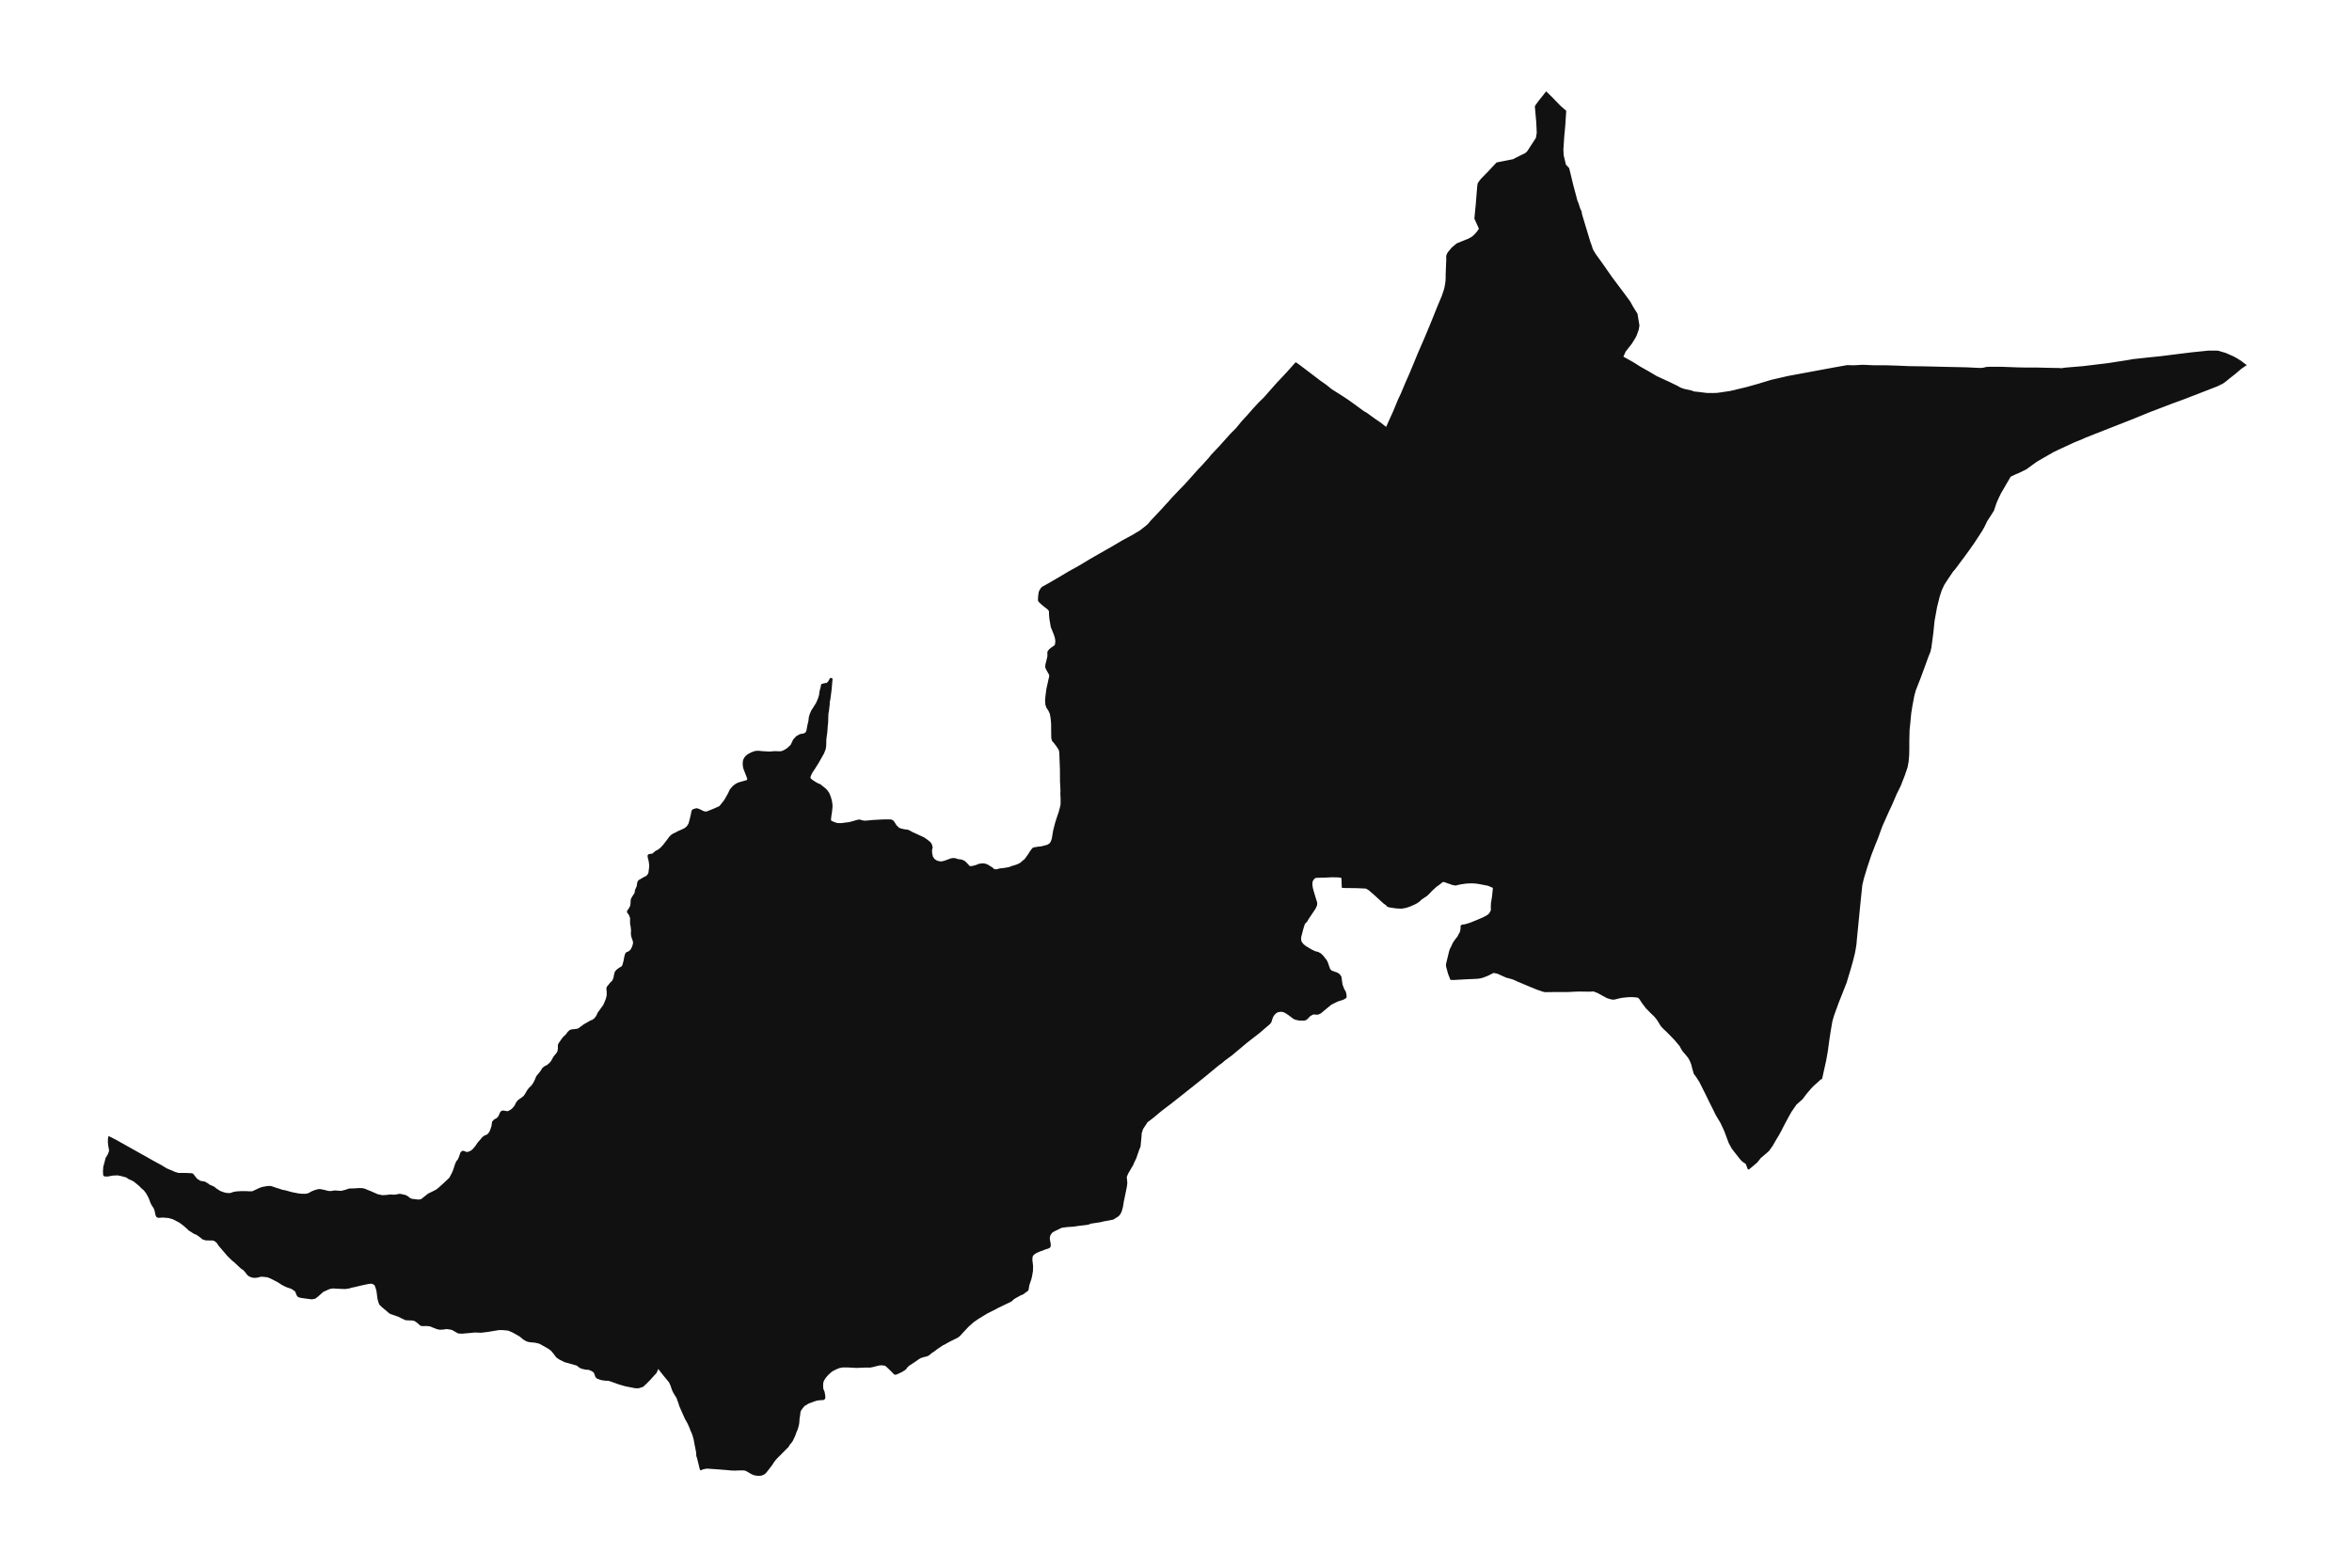 <svg width="1200" height="800" version="1.1" xmlns:xlink="http://www.w3.org/1999/xlink" xmlns="http://www.w3.org/2000/svg"><g class="geojson-features"><g class="geojson-feature" stroke="#555555" stroke-opacity="0.0" stroke-width="0.0" fill="#111" fill-opacity="1.0" data-properties="{&amp;quot;N03_002&amp;quot;:&amp;quot;石狩振興局&amp;quot;,&amp;quot;fill-opacity&amp;quot;:1,&amp;quot;marker-color&amp;quot;:&amp;quot;#fff&amp;quot;,&amp;quot;N03_001&amp;quot;:&amp;quot;北海道&amp;quot;,&amp;quot;stroke-opacity&amp;quot;:0,&amp;quot;N03_007&amp;quot;:&amp;quot;01101&amp;quot;,&amp;quot;fill&amp;quot;:&amp;quot;#111&amp;quot;,&amp;quot;N03_004&amp;quot;:&amp;quot;中央区&amp;quot;,&amp;quot;title&amp;quot;:&amp;quot;札幌市中央区&amp;quot;,&amp;quot;marker-symbol&amp;quot;:&amp;quot;bus&amp;quot;,&amp;quot;description&amp;quot;:&amp;quot;札幌市中央区&amp;quot;,&amp;quot;stroke&amp;quot;:&amp;quot;#555555&amp;quot;,&amp;quot;marker-size&amp;quot;:&amp;quot;medium&amp;quot;,&amp;quot;stroke-width&amp;quot;:0,&amp;quot;N03_003&amp;quot;:&amp;quot;札幌市&amp;quot;}"><title>
      札幌市中央区
    </title><desc>
      札幌市中央区
    </desc><polygon points="376.18,750.412 375.092,750.458 373.317,750.419 369.615,750.084 366.43,749.837 362.291,749.547 360.653,749.443 359.485,749.651 358.469,749.899 357.71,750.273 357.36,750.273 357.103,749.919 356.951,749.485 356.375,747.058 355.647,744.133 355.312,743.159 355.207,742.496 355.207,741.334 354.417,737.391 353.932,734.716 353.472,733.017 353.37,732.641 352.809,731.127 352.354,730.194 351.868,728.844 350.76,726.377 349.867,724.781 349.47,724.074 348.456,721.812 346.606,717.626 346.106,715.987 345.629,714.741 345.223,713.508 343.54,710.798 342.842,709.306 342.023,706.899 341.295,705.363 339.854,703.619 338.897,702.46 337.138,700.261 335.834,698.559 335.591,699.307 334.863,700.801 333.892,701.794 332.889,702.921 331.86,704.076 329.889,706.069 328.099,707.729 325.884,708.435 324.245,708.435 322.576,708.143 318.906,707.397 315.479,706.401 311.481,704.952 310.26,704.598 308.938,704.604 306.739,704.273 304.721,703.587 303.81,702.757 303.493,701.887 303.325,701.263 302.839,700.352 302.006,699.75 300.398,699.044 298.865,698.962 296.682,698.466 295.575,697.927 294.271,696.869 287.989,695.105 285.153,693.654 284.344,693.069 283.803,692.678 282.499,690.937 281.179,689.339 279.784,688.301 276.659,686.52 275.051,685.67 273.049,685.192 270.712,684.984 269.482,684.778 268.468,684.424 267.026,683.595 265.115,682.019 261.474,679.963 259.29,679.029 257.634,678.868 256.545,678.762 254.527,678.762 249.157,679.653 245.501,680.109 242.286,679.985 239.616,680.255 235.798,680.573 235.625,680.587 233.819,680.483 232.47,679.757 230.771,678.762 229.573,678.452 227.601,678.222 226.463,678.472 224.34,678.576 222.975,678.286 220.837,677.476 219.563,676.916 217.727,676.666 215.678,676.73 214.51,676.544 212.751,674.967 211.506,674.137 210.384,673.847 208.715,673.805 206.924,673.721 204.712,672.687 203.103,671.897 201.268,671.256 199.236,670.57 198.415,670.072 197.051,668.868 195.914,667.928 195.048,667.211 194.432,666.635 193.758,666.007 193.409,665.487 192.956,664.161 192.621,662.896 192.045,658.664 191.438,656.673 190.998,655.761 190.058,655.201 189.558,655.097 188.344,655.159 187.253,655.377 185.446,655.739 180.836,656.839 179.196,657.171 178.318,657.483 176.072,657.812 173.083,657.689 169.868,657.503 168.305,657.753 167.122,658.271 164.968,659.246 162.071,661.798 160.782,662.752 159.037,663.064 155.639,662.628 153.607,662.338 152.15,661.944 151.573,661.362 151.132,660.49 150.785,659.432 150.328,658.83 148.66,657.711 145.959,656.799 143.76,655.681 143.042,655.206 141.82,654.396 138.708,652.787 138.164,652.506 136.465,651.822 134.417,651.572 133.067,651.532 131.337,651.986 129.73,652.132 128.198,651.842 126.787,651.178 126.043,650.492 125.193,649.353 124.672,648.76 124.208,648.233 123.039,647.465 119.384,644.041 118.413,643.276 116.093,641.034 112.513,636.845 111.618,635.829 110.693,634.417 110.024,633.733 109.039,633.151 108.159,633.005 106.99,633.027 104.851,632.965 103.197,632.405 102.212,631.534 100.209,630.102 99.102,629.708 96.22,627.884 95.187,626.868 93.626,625.498 91.472,623.901 90.163,623.218 88.535,622.369 88.166,622.177 86.042,621.577 83.236,621.327 80.716,621.473 79.852,621.079 79.381,620.227 79.169,619.335 78.896,617.925 78.443,616.637 77.517,615.272 76.849,614.026 76.12,612.056 75.651,610.978 74.59,609.026 73.376,607.431 72.115,606.371 71.039,605.251 68.429,603.093 67.245,602.409 65.638,601.703 64.318,600.833 62.152,600.245 61.876,600.169 60.012,599.795 57.479,599.921 55.718,600.245 54.885,600.397 53.23,600.335 53.14,600.245 52.654,599.753 52.532,597.947 52.668,595.48 53.503,592.43 53.867,590.936 55.021,589.006 55.612,587.47 55.61,586.786 55.231,584.65 55.049,582.99 55.063,581.226 55.343,579.695 59.183,581.625 59.706,581.919 78.472,592.456 82.428,594.61 85.041,596.208 89.59,598.133 90.163,598.29 91.106,598.549 94.428,598.549 97.691,598.693 98.48,598.901 99.548,600.245 100.574,601.535 102.243,602.595 103.456,602.783 104.485,602.969 105.791,603.675 107.11,604.629 108.202,605.065 109.295,605.581 110.66,606.678 111.147,606.978 112.512,607.82 113.471,608.168 113.952,608.34 115.423,608.734 116.712,608.838 117.654,608.776 118.792,608.34 120.172,608.028 122.735,607.842 125.798,607.842 127.104,607.946 128.789,607.885 132.52,606.14 133.732,605.724 136.342,605.249 137.554,605.187 138.632,605.331 138.708,605.358 140.605,606.036 142.53,606.616 143.896,607.094 145.988,607.53 147.233,607.882 149.113,608.4 152.361,609.024 153.832,609.17 156.016,609.19 157.275,608.9 159.081,607.904 160.855,607.218 162.644,606.782 163.63,606.824 166.057,607.342 167.453,607.734 168.879,607.796 170.73,607.486 173.992,607.714 175.873,607.258 176.457,607.07 178.177,606.512 180.908,606.428 183.138,606.282 184.821,606.304 186.218,606.616 187.253,607.077 187.522,607.196 189.071,607.798 192.726,609.416 195.135,609.914 197.229,609.79 198.912,609.562 200.34,609.624 201.749,609.624 203.754,609.208 204.603,609.27 205.589,609.54 206.893,609.79 208.228,610.536 209.002,611.2 209.578,611.532 210.413,611.802 211.596,611.923 212.296,612.01 213.445,612.154 214.825,611.968 218.345,609.144 219.499,608.566 221.136,607.778 222.745,606.904 224.125,605.764 226.308,603.772 229.282,600.973 229.664,600.245 230.586,598.483 231.239,596.925 232.15,594.083 232.379,593.567 232.816,592.589 233.53,591.759 234.046,590.639 234.97,588.026 235.682,587.382 235.798,587.349 236.198,587.235 237.002,587.444 237.805,587.798 238.533,587.86 239.732,587.444 240.825,586.757 241.81,585.68 242.705,584.56 243.448,583.418 244.147,582.546 245.025,581.572 246.126,580.237 247.019,579.573 248.333,579 248.985,578.544 249.789,577.34 250.44,575.66 250.789,574.456 251.077,572.382 252.079,571.282 253.566,570.474 254.34,569.498 255.205,567.506 255.917,566.82 256.767,566.696 258.298,566.966 259.055,567.048 259.702,566.723 260.497,566.322 261.726,565.222 262.576,564.122 263.243,562.732 263.82,561.882 264.563,561.156 266.034,560.162 267.202,559.228 268.159,557.754 268.994,556.282 270.024,554.994 271.113,553.978 272.055,552.63 272.89,550.968 273.604,549.206 274.483,548.126 275.526,546.847 275.667,546.674 276.727,544.972 277.683,544.184 279.094,543.478 280.399,542.358 281.292,541.236 282.293,539.35 283.159,538.252 284.145,537.048 284.344,536.564 284.478,536.238 284.616,535.2 284.636,533.845 284.646,533.168 285.04,532.338 286.527,530.179 287.193,529.287 288.786,527.771 289.651,526.547 290.697,525.613 291.697,525.281 293.185,525.157 294.747,524.929 295.961,524.099 297.948,522.647 301.301,520.737 302.15,520.447 303.286,519.617 304.181,518.412 304.954,516.734 305.789,515.615 307.063,513.828 307.762,512.896 308.49,511.236 309.126,509.596 309.537,507.958 309.552,506.193 309.456,505.346 309.37,504.575 309.552,503.703 309.945,503.101 310.521,502.479 311.218,501.523 311.469,501.295 312.129,500.686 312.584,500.022 313.01,498.942 313.222,497.658 313.676,495.913 314.435,494.959 315.709,493.963 317.091,493.151 317.545,492.529 318.152,490.204 318.442,488.584 318.775,487.256 318.958,486.749 319.244,486.251 319.691,485.854 320.405,485.6 320.677,485.505 321.732,484.56 322.324,483.459 322.686,482.505 322.989,481.303 322.855,480.205 322.291,478.607 322.049,477.777 321.867,476.406 321.958,474.996 321.808,473.19 321.565,471.862 321.458,471.195 321.474,468.477 321.103,467.436 320.987,467.111 320.291,466.101 319.958,465.623 319.864,465.118 320.026,464.731 320.929,463.416 321.563,462.132 321.685,461.012 321.806,458.975 321.847,458.891 322.321,457.897 323.777,455.615 323.958,454.244 324.353,453.343 324.869,452.168 325.172,450.093 325.75,449.179 327.539,448.143 328.722,447.437 329.452,447.164 330.18,446.522 330.559,445.96 330.832,445.34 330.968,444.284 331.225,442.205 331.195,441.105 330.892,439.115 330.483,437.704 330.39,436.582 330.695,436.064 331.225,435.814 332.785,435.608 332.889,435.522 334.457,434.215 335.747,433.571 336.991,432.575 338.386,431.06 340.268,428.612 341.583,426.852 342.299,426.143 343.512,425.313 344.726,424.795 345.679,424.235 347.745,423.32 349.079,422.72 350.202,421.848 350.794,421.102 351.352,420.084 352.021,417.471 352.477,415.6 352.718,414.21 353.006,413.4 353.477,412.985 354.417,412.673 355.39,412.425 356.663,412.777 359.197,414.002 360.424,414.15 360.427,414.15 364.065,412.695 367.037,411.367 367.545,410.734 369.494,408.296 371.406,404.933 372.348,402.898 373.759,401.218 374.007,401.019 374.973,400.241 375.898,399.681 376.897,399.247 380.127,398.342 380.858,398.136 381.206,397.762 381.237,397.337 379.261,392.191 379.034,391.11 378.928,389.908 378.975,388.64 379.201,387.665 379.782,386.569 380.507,385.673 381.434,384.97 381.599,384.844 383.237,383.932 385.24,383.226 386.756,383.102 389.104,383.328 392.611,383.514 394.326,383.385 395.371,383.306 396.86,383.365 397.914,383.388 398.786,383.283 399.97,382.785 400.82,382.265 401.684,381.727 403.381,380.111 404.11,378.618 404.255,378.291 404.626,377.456 405.399,376.612 406.202,375.711 408.092,374.639 409.472,374.38 410.102,374.254 410.631,374.011 411.05,373.632 411.359,373.096 411.484,372.596 411.77,370.975 412.105,369.314 412.299,368.612 412.514,367.51 412.62,366.181 413.136,364.354 413.94,362.528 415.213,360.557 416.456,358.524 416.989,357.258 417.429,356.199 417.943,354.392 418.095,352.918 418.487,351.425 418.778,350.283 418.96,349.14 420.429,348.686 421.733,348.478 422.432,347.896 423.524,345.987 424.434,345.987 424.777,346.41 424.251,352.34 423.646,356.883 423.358,358.188 423.314,359.496 422.934,362.818 422.662,364.25 422.51,368.836 422.341,370.189 422.1,373.634 421.994,374.418 421.871,375.318 421.744,376.247 421.615,377.203 421.524,380.775 421.249,382.351 420.43,384.468 418.671,387.581 417.61,389.45 415.88,392.191 414.561,394.161 413.924,395.426 413.56,396.318 413.514,397.086 413.848,397.418 414.545,398.001 416.199,399.079 417.375,399.743 418.55,400.199 419.533,401.019 419.597,401.072 420.765,401.964 421.858,402.94 422.994,404.497 423.282,405.079 423.934,406.802 424.45,408.624 424.754,410.782 424.738,411.945 424.526,414.084 424.178,416.326 423.952,418.297 424.118,418.775 425.21,419.315 426.969,419.957 427.727,420.041 429.487,420.019 429.979,419.952 431.596,419.729 433.295,419.521 435.691,418.857 437.785,418.255 439.091,418.277 439.667,418.567 440.661,418.722 441.124,418.795 442.08,418.753 445.339,418.443 448.647,418.255 451.316,418.131 453.38,418.148 454.26,418.148 455.124,418.315 455.686,418.669 456.414,419.541 457.354,421.078 458.749,422.446 460.115,422.904 461.937,423.276 463.029,423.36 464,423.732 465.728,424.689 467.942,425.685 469.458,426.389 471.521,427.345 472.887,428.3 473.388,428.671 474.709,429.75 475.405,430.746 475.861,432.406 475.526,433.819 475.587,435.395 475.982,437.14 476.74,438.302 477.924,439.09 478.418,439.287 478.524,439.312 479.389,439.515 480.353,439.577 481.431,439.358 482.795,438.902 484.122,438.404 485.017,438.072 486.018,437.873 487.475,437.937 488.664,438.384 490.653,438.632 492.08,439.256 493.049,440.106 493.944,441.078 494.358,441.503 494.824,441.982 495.468,441.982 496.459,441.829 498.108,441.357 499.36,440.83 500.99,440.58 501.931,440.591 502.88,440.757 504.168,441.306 505.056,441.889 506.177,442.553 507.27,443.507 508.414,443.613 509.477,443.328 510.265,443.115 511.496,443.031 514.922,442.449 516.242,441.909 517.699,441.514 519.26,440.934 520.519,440.292 521.733,439.214 522.841,438.32 524.707,435.703 525.405,434.523 526.678,432.82 527.07,432.592 527.316,432.449 529.225,432.116 531.41,431.866 534.261,431.12 535.445,430.414 536.081,429.5 536.628,427.965 537.295,423.94 538.266,420.121 538.934,417.963 540.117,414.476 540.844,411.777 541.052,410.756 541.115,410.448 541.117,407.546 540.996,405.055 541.055,403.434 540.93,401.019 540.813,398.745 540.782,392.806 540.479,384.712 540.389,383.467 540.025,382.429 539.326,381.35 537.869,379.358 536.838,378.235 536.384,376.867 536.324,374.544 536.277,369.25 536.02,366.511 535.654,364.332 534.866,362.627 533.895,361.175 533.35,359.6 533.198,357.238 533.471,354.618 533.866,351.589 535.016,346.357 535.274,345.402 535.29,344.406 533.924,341.999 533.847,341.855 533.544,341.292 533.272,340.358 533.363,339.153 533.832,337.245 534.348,335.106 534.373,334.592 534.394,334.151 534.348,332.822 534.605,332.158 535.321,331.308 536.337,330.455 537.474,329.687 538.172,329.149 538.308,328.343 538.4,327.798 538.429,326.988 538.203,325.535 537.641,323.772 536.913,321.99 536.123,320.017 535.821,318.274 535.395,315.783 535.228,313.871 535.167,311.856 534.744,311.278 534.591,311.068 532.361,309.323 531.437,308.577 530.723,307.895 529.738,306.938 529.555,306.13 529.676,304.052 529.964,302.059 530.526,300.897 531.071,300.046 531.631,299.466 534.394,297.949 539.808,294.813 545.088,291.66 549.955,288.958 550.548,288.628 550.74,288.512 556.1,285.286 559.414,283.383 560.65,282.671 567.445,278.808 571.718,276.286 572.725,275.693 575.615,274.137 577.427,273.161 581.507,270.732 583.026,269.558 583.612,269.104 584.222,268.634 584.773,268.156 585.68,267.37 587.06,265.709 588.246,264.451 590.229,262.351 591.473,261.036 592.062,260.411 592.575,259.864 592.899,259.521 594.719,257.466 596.175,255.931 596.981,254.996 597.662,254.208 598.748,253.063 599.392,252.385 600.586,251.127 601.077,250.609 601.544,250.117 602.782,248.853 602.892,248.742 604.048,247.564 605.496,245.973 606.187,245.216 606.569,244.788 607.038,244.261 607.257,244.018 610.676,240.186 611.357,239.424 613.406,237.287 613.988,236.64 616.789,233.528 617.775,232.261 620.051,229.832 622.189,227.568 624.16,225.361 625.626,223.719 627.511,221.61 629.66,219.453 630.592,218.516 633.489,214.983 634.444,213.947 635.227,213.094 635.707,212.573 636.293,211.936 636.633,211.548 637.27,210.819 639.115,208.715 640.207,207.53 642.135,205.435 642.623,204.958 643.178,204.416 643.497,204.106 644.835,202.799 645.793,201.711 646.481,200.929 647.9,199.315 648.491,198.643 648.722,198.382 650.473,196.404 651.266,195.509 654.938,191.604 657.032,189.343 657.86,188.41 658.648,187.524 660.761,185.15 661.14,184.859 663.037,186.186 663.622,186.632 664.734,187.471 666.04,188.461 666.857,189.081 667.553,189.606 668.114,190.034 668.605,190.404 669.453,191.046 670.024,191.478 670.759,192.036 672.412,193.288 672.705,193.52 673.383,194.056 673.901,194.422 674.806,195.055 676.781,196.444 678.595,197.919 679.406,198.579 681.267,199.76 681.521,199.919 682.38,200.466 684.344,201.711 685.367,202.36 687.824,203.979 689.657,205.295 690.227,205.703 691.903,206.908 694.923,209.134 695.756,209.749 697.274,210.602 700.842,213.185 701.75,213.84 704.088,215.433 704.496,215.71 705.763,216.706 707.211,217.847 707.517,217.156 708.425,215.107 710.82,209.834 711.294,208.682 711.491,208.205 713.216,204.019 713.603,203.195 713.757,202.87 714.3,201.711 714.795,200.657 716.346,196.94 716.529,196.504 717.1,195.133 718.949,190.979 719.535,189.575 719.742,189.077 720.137,188.129 721.25,185.459 721.407,185.083 722.572,182.226 723.135,180.846 725.935,174.382 726.822,172.335 728.278,168.866 728.759,167.706 729.082,166.926 729.432,166.082 731.175,161.807 731.658,160.595 732.061,159.594 732.417,158.708 732.616,158.209 732.959,157.357 733.482,156.054 734.922,152.649 735.542,151.196 736.712,147.727 737.045,146.316 737.319,144.799 737.5,143.368 737.574,141.996 737.591,139.732 737.771,135.257 737.774,135.187 737.845,133.605 737.909,132.154 737.833,131.467 737.909,130.366 738.502,128.955 739.639,127.568 740.685,126.297 742.034,125.182 743.248,124.179 746.631,122.812 748.132,122.205 749.164,121.811 750.68,120.96 751.484,120.357 752.593,119.276 753.64,118.051 754.533,116.682 753.58,114.571 753.25,113.837 752.973,113.228 752.227,111.573 752.924,104.429 753.227,100.685 753.654,95.416 753.897,93.588 754.959,92.009 755.929,90.888 759.114,87.651 763.543,82.912 766.724,82.281 769.253,81.78 769.796,81.672 771.917,81.25 773.433,80.464 778.226,78.095 779.166,77.223 783.626,70.368 783.886,68.795 784.052,67.793 783.809,62.352 783.079,54.293 783.472,53.547 785.354,51.012 786.722,49.321 788.152,47.502 788.859,46.601 789.615,47.358 791.649,49.321 796.3,54.127 796.944,54.681 797.651,55.29 799.097,56.533 798.612,64.053 798.41,66.218 798.167,68.795 798.097,69.537 797.644,76.365 797.796,79.294 798.07,80.375 798.947,84.033 799.923,85.072 800.586,85.777 800.887,86.997 801.259,88.511 801.436,89.224 802.742,94.665 804.077,99.608 804.774,102.308 805.337,103.655 806.247,106.478 806.897,107.789 807.203,109.511 808.777,114.719 809.293,116.429 810.206,119.42 811.389,123.363 812.056,125.151 812.692,127.187 814.057,129.513 817.881,134.828 818.181,135.257 818.341,135.486 820.13,138.051 822.402,141.307 827.817,148.533 828.378,149.282 830.391,152.009 831.686,153.766 833.111,156.34 835.448,160.077 836.011,163.459 836.45,166.098 836.086,168.215 835.144,170.915 834.446,172.369 832.566,175.401 832.204,175.864 829.412,179.43 828.995,180.361 828.26,182.004 833.387,184.868 836.935,187.112 841.217,189.524 845.278,191.928 848.889,193.591 851.073,194.588 851.923,194.993 852.803,195.414 855.703,196.829 857.476,197.824 859.379,198.471 862.862,199.228 864.362,199.775 866.747,200.017 866.886,200.034 869.967,200.424 870.732,200.522 873.766,200.564 876.163,200.482 879.318,200.023 881.014,199.766 882.372,199.558 882.87,199.483 889.579,197.879 891.029,197.532 896.976,195.87 898.557,195.39 903.68,193.835 907.674,192.918 912.357,191.841 915.431,191.272 916.256,191.119 917.313,190.924 921.549,190.14 922.978,189.874 923.794,189.724 934.768,187.686 934.857,187.67 935.657,187.522 942.451,186.317 944.311,186.366 945.539,186.397 945.728,186.401 946.969,186.337 950.523,186.151 955.953,186.399 962.051,186.399 963.976,186.458 965.832,186.514 967.481,186.565 974.308,186.855 975.302,186.866 981.254,186.939 988.202,187.105 995.455,187.272 1003.159,187.435 1009.73,187.754 1009.986,187.768 1010.266,187.754 1011.716,187.684 1012.522,187.479 1013.353,187.267 1015.049,187.159 1021.423,187.185 1029.431,187.475 1030.582,187.498 1033.65,187.56 1039.574,187.562 1045.102,187.706 1050.411,187.79 1051.359,187.859 1051.808,187.892 1053.521,187.622 1061.067,186.985 1062.866,186.833 1075.578,185.296 1081.477,184.379 1085.467,183.759 1088.258,183.26 1095.751,182.445 1096.268,182.387 1102.426,181.765 1109.612,180.861 1111.984,180.562 1118.384,179.774 1124.514,179.149 1126.789,178.901 1128.305,178.901 1131.613,178.938 1135.554,180.101 1136.559,180.542 1137.959,181.158 1139.483,181.827 1140.89,182.587 1141.244,182.779 1143.307,184.069 1143.945,184.556 1144.492,184.975 1144.571,185.034 1144.992,185.356 1146.325,186.31 1143.55,188.2 1140.5,190.796 1137.453,193.184 1136.205,194.227 1135.936,194.45 1134.404,195.593 1133.219,196.218 1131.248,197.173 1125.271,199.498 1119.569,201.711 1114.895,203.525 1109.612,205.456 1108.193,205.975 1096.268,210.544 1090.498,212.91 1087.865,213.989 1087.292,214.212 1077.156,218.184 1064.263,223.251 1062.745,223.956 1061.067,224.639 1058.256,225.783 1057.779,226.005 1049.913,229.646 1047.699,230.727 1045.694,231.876 1040.752,234.711 1039.576,235.376 1038.137,236.399 1036.807,237.347 1033.923,239.464 1031.893,240.467 1030.223,241.291 1028.677,241.916 1027.933,242.266 1025.857,243.245 1025.491,243.876 1022.912,248.312 1021.156,251.333 1020.789,251.964 1019.332,255.038 1018.573,256.866 1017.905,258.817 1017.331,260.56 1015.693,263.173 1014.041,265.7 1013.902,265.915 1012.868,268.054 1012.818,268.156 1012.522,268.769 1012.416,268.987 1011.233,271.064 1010.725,271.846 1009.504,273.721 1007.169,277.294 1006.573,278.14 1004.712,280.782 1002.406,283.938 998.785,288.803 997.43,290.621 996.519,291.615 993.791,295.644 991.94,298.509 990.943,300.686 990.666,301.291 990.034,303.213 989.696,304.238 989.108,306.597 988.299,309.846 987.377,314.892 987.024,316.817 986.388,323.088 986.27,323.965 985.689,328.305 985.386,330.562 984.901,332.634 984.116,334.592 983.718,335.584 982.323,339.486 980.192,345.25 979.807,346.295 977.44,352.315 976.681,355.136 975.71,360.284 975.103,364.144 974.587,369.584 974.441,370.95 974.284,372.407 974.192,375.977 974.135,378.091 974.135,381.402 974.135,382.119 974.074,385.358 973.77,388.761 973.255,391.544 971.889,395.57 970.64,398.767 969.761,401.019 969.734,401.089 967.764,405.075 965.371,410.63 965.064,411.345 963.976,413.624 963.698,414.208 960.981,420.3 960.421,421.554 960.282,421.926 959.725,423.42 958.209,427.655 957.051,430.496 956.905,430.852 956.036,433.093 954.749,436.414 953.665,439.668 952.717,442.517 950.958,448.285 950.17,451.647 949.473,458.205 948.563,467.436 948.215,470.963 947.38,479.455 947.197,481.695 946.833,484.061 946.379,486.51 945.317,490.742 944.814,492.522 944.285,494.395 943.773,496.097 942.162,501.452 941.67,502.703 939.615,507.925 938.935,509.647 938.006,511.993 937.082,514.539 935.731,518.257 934.881,521.206 934.003,526.352 933.275,531.125 932.912,533.845 932.577,536.353 932.36,537.583 931.728,541.165 930.817,545.253 930.181,548.117 929.998,548.987 929.603,550.709 929.467,550.736 928.951,550.835 928.344,551.435 926.694,552.953 925.342,554.116 924.145,555.379 921.687,558.244 919.714,560.9 918.748,561.754 918.379,562.079 918.303,562.146 916.59,563.66 915.743,564.886 915.431,565.337 913.983,567.433 912.677,569.757 910.25,574.281 908.824,577.103 907.549,579.427 906.398,581.293 904.395,584.779 902.546,587.353 900.845,588.847 898.387,590.923 897.185,592.432 897.06,592.589 896.612,593.149 896.537,593.244 894.958,594.577 894.942,594.59 893.506,595.798 892.906,596.305 892.744,596.44 892.351,596.772 891.744,596.73 891.472,595.982 890.654,593.908 890.277,593.667 889.288,593.039 888.256,592.124 887.073,590.673 884.767,587.727 883.553,586.149 883.014,585.157 881.975,583.245 879.791,577.353 878.577,574.697 877.653,572.787 876.09,570.233 875.242,568.741 873.996,566.167 871.752,561.687 870.355,558.806 868.504,555.114 866.957,552.042 866.886,551.932 865.289,549.467 864.166,547.973 863.862,546.893 863.379,545.233 862.862,543.161 862.193,541.459 861.344,539.923 860.192,538.473 858.643,536.687 857.946,535.691 856.948,533.845 856.915,533.783 854.426,530.835 852.848,529.177 850.694,526.979 848.832,525.212 848.481,524.88 847.374,523.656 845.767,521.062 845.084,520.044 843.887,518.634 841.884,516.723 840.867,515.645 839.835,514.627 837.924,512.141 837.074,510.875 836.466,509.923 836.149,509.569 835.725,509.173 835.225,509.071 833.495,508.863 832.236,508.841 830.763,508.861 827.76,509.173 826.137,509.485 823.752,510.087 822.753,510.129 821.663,509.899 819.931,509.381 818.341,508.527 817.383,508.013 815.137,506.767 813.014,505.937 811.133,506.063 805.187,505.981 802.36,506.12 800.089,506.231 795.448,506.231 791.61,506.262 790.413,506.271 788.288,506.313 787.013,506.023 784.04,504.985 781.176,503.823 776.063,501.667 774.153,500.874 772.512,500.088 771.134,499.61 769.796,499.244 769.768,499.236 768.478,498.904 763.988,496.892 762.046,496.498 759.03,497.992 756.512,498.968 754.782,499.362 753.264,499.508 747.635,499.758 741.809,500.09 740.021,500.048 738.808,496.976 737.804,493.284 737.714,492.206 738.228,490.007 738.617,488.411 739.351,485.401 739.733,484.234 740.249,483.3 741.264,481.084 742.599,479.149 743.555,478.007 744.238,476.639 744.648,476.017 744.874,475.439 745.073,474.627 745.194,473.586 745.194,472.302 746.178,471.782 747.013,471.742 747.2,471.694 748.452,471.368 750.365,470.746 753.611,469.418 756.371,468.255 757.887,467.467 757.942,467.436 758.921,466.883 759.726,466.157 760.224,465.351 760.65,464.437 760.617,462.404 760.708,460.746 761.253,457.383 761.679,453.109 759.252,452.03 757.098,451.614 755.052,451.216 753.324,450.926 751.23,450.78 749.669,450.802 747.937,450.908 745.358,451.28 742.596,451.904 741.469,451.692 741.036,451.61 739.971,451.238 736.741,450.1 736.303,450.078 735.846,450.328 734.39,451.49 732.98,452.486 730.691,454.541 729.369,455.973 728.097,457.195 726.7,458.108 725.427,458.94 724.137,460.162 722.514,461.22 721.25,461.804 720.313,462.236 719.525,462.57 717.446,463.279 716.676,463.42 715.826,463.586 714.961,463.691 712.291,463.567 708.983,463.071 707.769,462.697 707.209,461.993 705.844,461.036 700.939,456.542 698.242,454.231 696.845,453.443 692.114,453.235 685.348,453.151 684.589,452.987 684.552,452.061 684.395,448.068 683.817,447.882 682.746,447.74 679.752,447.676 676.184,447.842 675.027,447.874 672.705,447.936 671.697,447.963 671.15,448.088 670.65,448.42 670.195,448.98 669.71,449.808 669.571,451.41 669.801,453.029 670.178,454.483 671.21,457.926 671.623,459.258 672.06,460.664 671.969,462.035 671.152,463.779 668.703,467.436 667.844,468.718 666.844,470.376 665.75,471.499 664.961,474.031 663.868,478.261 663.839,479.674 664.232,480.794 665.174,481.914 666.326,482.828 669.36,484.613 671,485.403 672.547,485.775 672.705,485.862 673.912,486.523 675.065,487.643 676.529,489.469 676.794,489.801 677.403,490.919 678.018,492.721 678.675,494.532 679.524,495.362 682.346,496.316 683.591,497.188 684.409,498.433 684.771,501.072 684.955,502.375 685.775,504.573 686.685,506.193 686.795,506.751 687.079,508.186 686.927,509.264 685.511,510.1 682.455,511.128 680.968,511.854 679.268,512.686 675.794,515.572 673.883,517.148 672.705,517.686 672.427,517.812 671.547,517.77 670.09,517.688 668.543,518.477 667.451,519.639 666.48,520.511 665.448,520.843 662.961,520.801 661.443,520.509 660.642,520.278 659.774,519.844 658.896,519.18 657.486,518.1 655.666,516.896 654.604,516.462 653.711,516.318 652.148,516.484 651.116,517.044 650.161,517.996 649.585,518.91 649.53,519.05 649.145,520.011 648.763,521.425 648.094,522.461 642.559,527.211 638.456,530.393 636.322,532.048 635.356,532.858 634.18,533.845 628.484,538.624 624.977,541.174 624.16,541.907 623.796,542.234 621.293,544.102 614.449,549.766 612.356,551.442 609.99,553.336 598.593,562.376 598.221,562.67 592.455,567.072 588.664,570.244 585.432,572.734 584.055,574.857 583.172,576.22 582.489,578.398 582.398,580.1 582.137,582.747 581.898,585.162 581.278,586.613 579.699,591.177 578.804,592.981 578.152,594.519 576.346,597.609 575.615,598.843 575.557,598.941 575.032,600.245 574.89,600.599 575.163,603.671 574.95,605.496 574.102,609.688 573.377,613.149 572.951,615.783 572.493,617.569 571.98,618.937 571.312,620.014 570.584,620.74 569.642,621.342 569.064,621.703 567.972,622.383 563.092,623.294 561.377,623.708 556.719,624.416 555.082,624.994 553.642,625.202 550.575,625.534 547.711,625.97 544.692,626.156 541.75,626.53 538.654,628.004 537.046,628.873 536.165,629.931 535.818,630.659 535.62,631.633 535.664,632.467 535.756,633.085 536.089,634.831 536.089,635.953 535.908,636.407 535.47,636.84 534.741,637.194 533.678,637.484 531.965,638.168 530.539,638.666 528.885,639.372 527.84,640.076 527.248,640.554 527.07,640.906 526.806,641.428 526.731,642.984 527.07,645.962 527.078,646.033 527.07,646.387 527.018,648.647 526.623,650.93 526.246,652.628 525.138,655.949 525.047,656.542 524.864,657.733 524.67,658.56 523.471,659.432 522.091,660.468 520.71,661.05 517.48,662.876 516.053,664.161 512.943,665.657 510.914,666.635 509.289,667.419 508.014,668.122 503.569,670.364 502.295,671.152 499.171,673.064 496.955,674.577 494.255,676.943 491.646,679.724 489.645,681.899 488.447,682.749 487.098,683.393 483.957,684.971 482.395,685.882 480.997,686.568 478.524,688.249 478.178,688.485 476.654,689.666 475.432,690.445 474.34,691.379 473.46,691.959 472.474,692.282 471.092,692.603 470.616,692.762 469.607,693.101 468.728,693.66 466.513,695.196 466.066,695.491 463.843,696.96 462.971,697.758 462.343,698.668 461.561,699.312 459.967,700.265 458.427,700.982 457.396,701.438 456.705,701.551 456.158,701.345 455.645,700.867 455.21,700.385 454.331,699.471 451.998,697.26 451.443,696.929 449.797,696.721 448.515,696.825 447.975,696.962 446.511,697.327 445.276,697.645 444.015,697.896 441.224,697.896 437.009,698.062 435.89,698.002 432.306,697.811 429.979,697.811 429.978,697.811 428.233,698.143 426.618,698.805 425.194,699.522 424.329,700.053 422.668,701.555 421.782,702.551 421.083,703.454 420.574,704.273 420.241,704.956 420.06,705.587 419.982,706.388 419.969,707.167 419.998,708.317 420.172,709.034 420.521,709.771 420.748,710.424 421.081,712.497 421.081,713.506 420.735,714.077 420.43,714.358 419.898,714.462 418.914,714.491 416.987,714.699 415.425,715.177 414.257,715.632 412.543,716.254 410.388,717.562 409.145,719.159 408.689,719.843 408.386,720.715 408.265,721.958 407.946,723.888 407.825,725.755 407.673,726.897 407.203,728.742 406.718,730.09 406.368,730.858 406.135,731.517 405.716,732.705 405.569,733.017 405.081,734.048 404.941,734.345 404.49,735.296 403.7,736.435 403.124,737.017 402.229,738.491 401.166,739.509 399.394,741.321 398.329,742.411 397.192,743.511 395.842,744.923 394.826,746.29 393.855,747.783 391.718,750.56 390.807,751.68 390.078,752.343 388.531,753.007 387.25,753.131 386.236,753.072 385.847,753.049 384.678,752.804 383.389,752.286 382.175,751.558 381.434,751.111 381.144,750.936 380.385,750.585 379.673,750.376 377.049,750.376 376.18,750.412"/></g></g></svg>